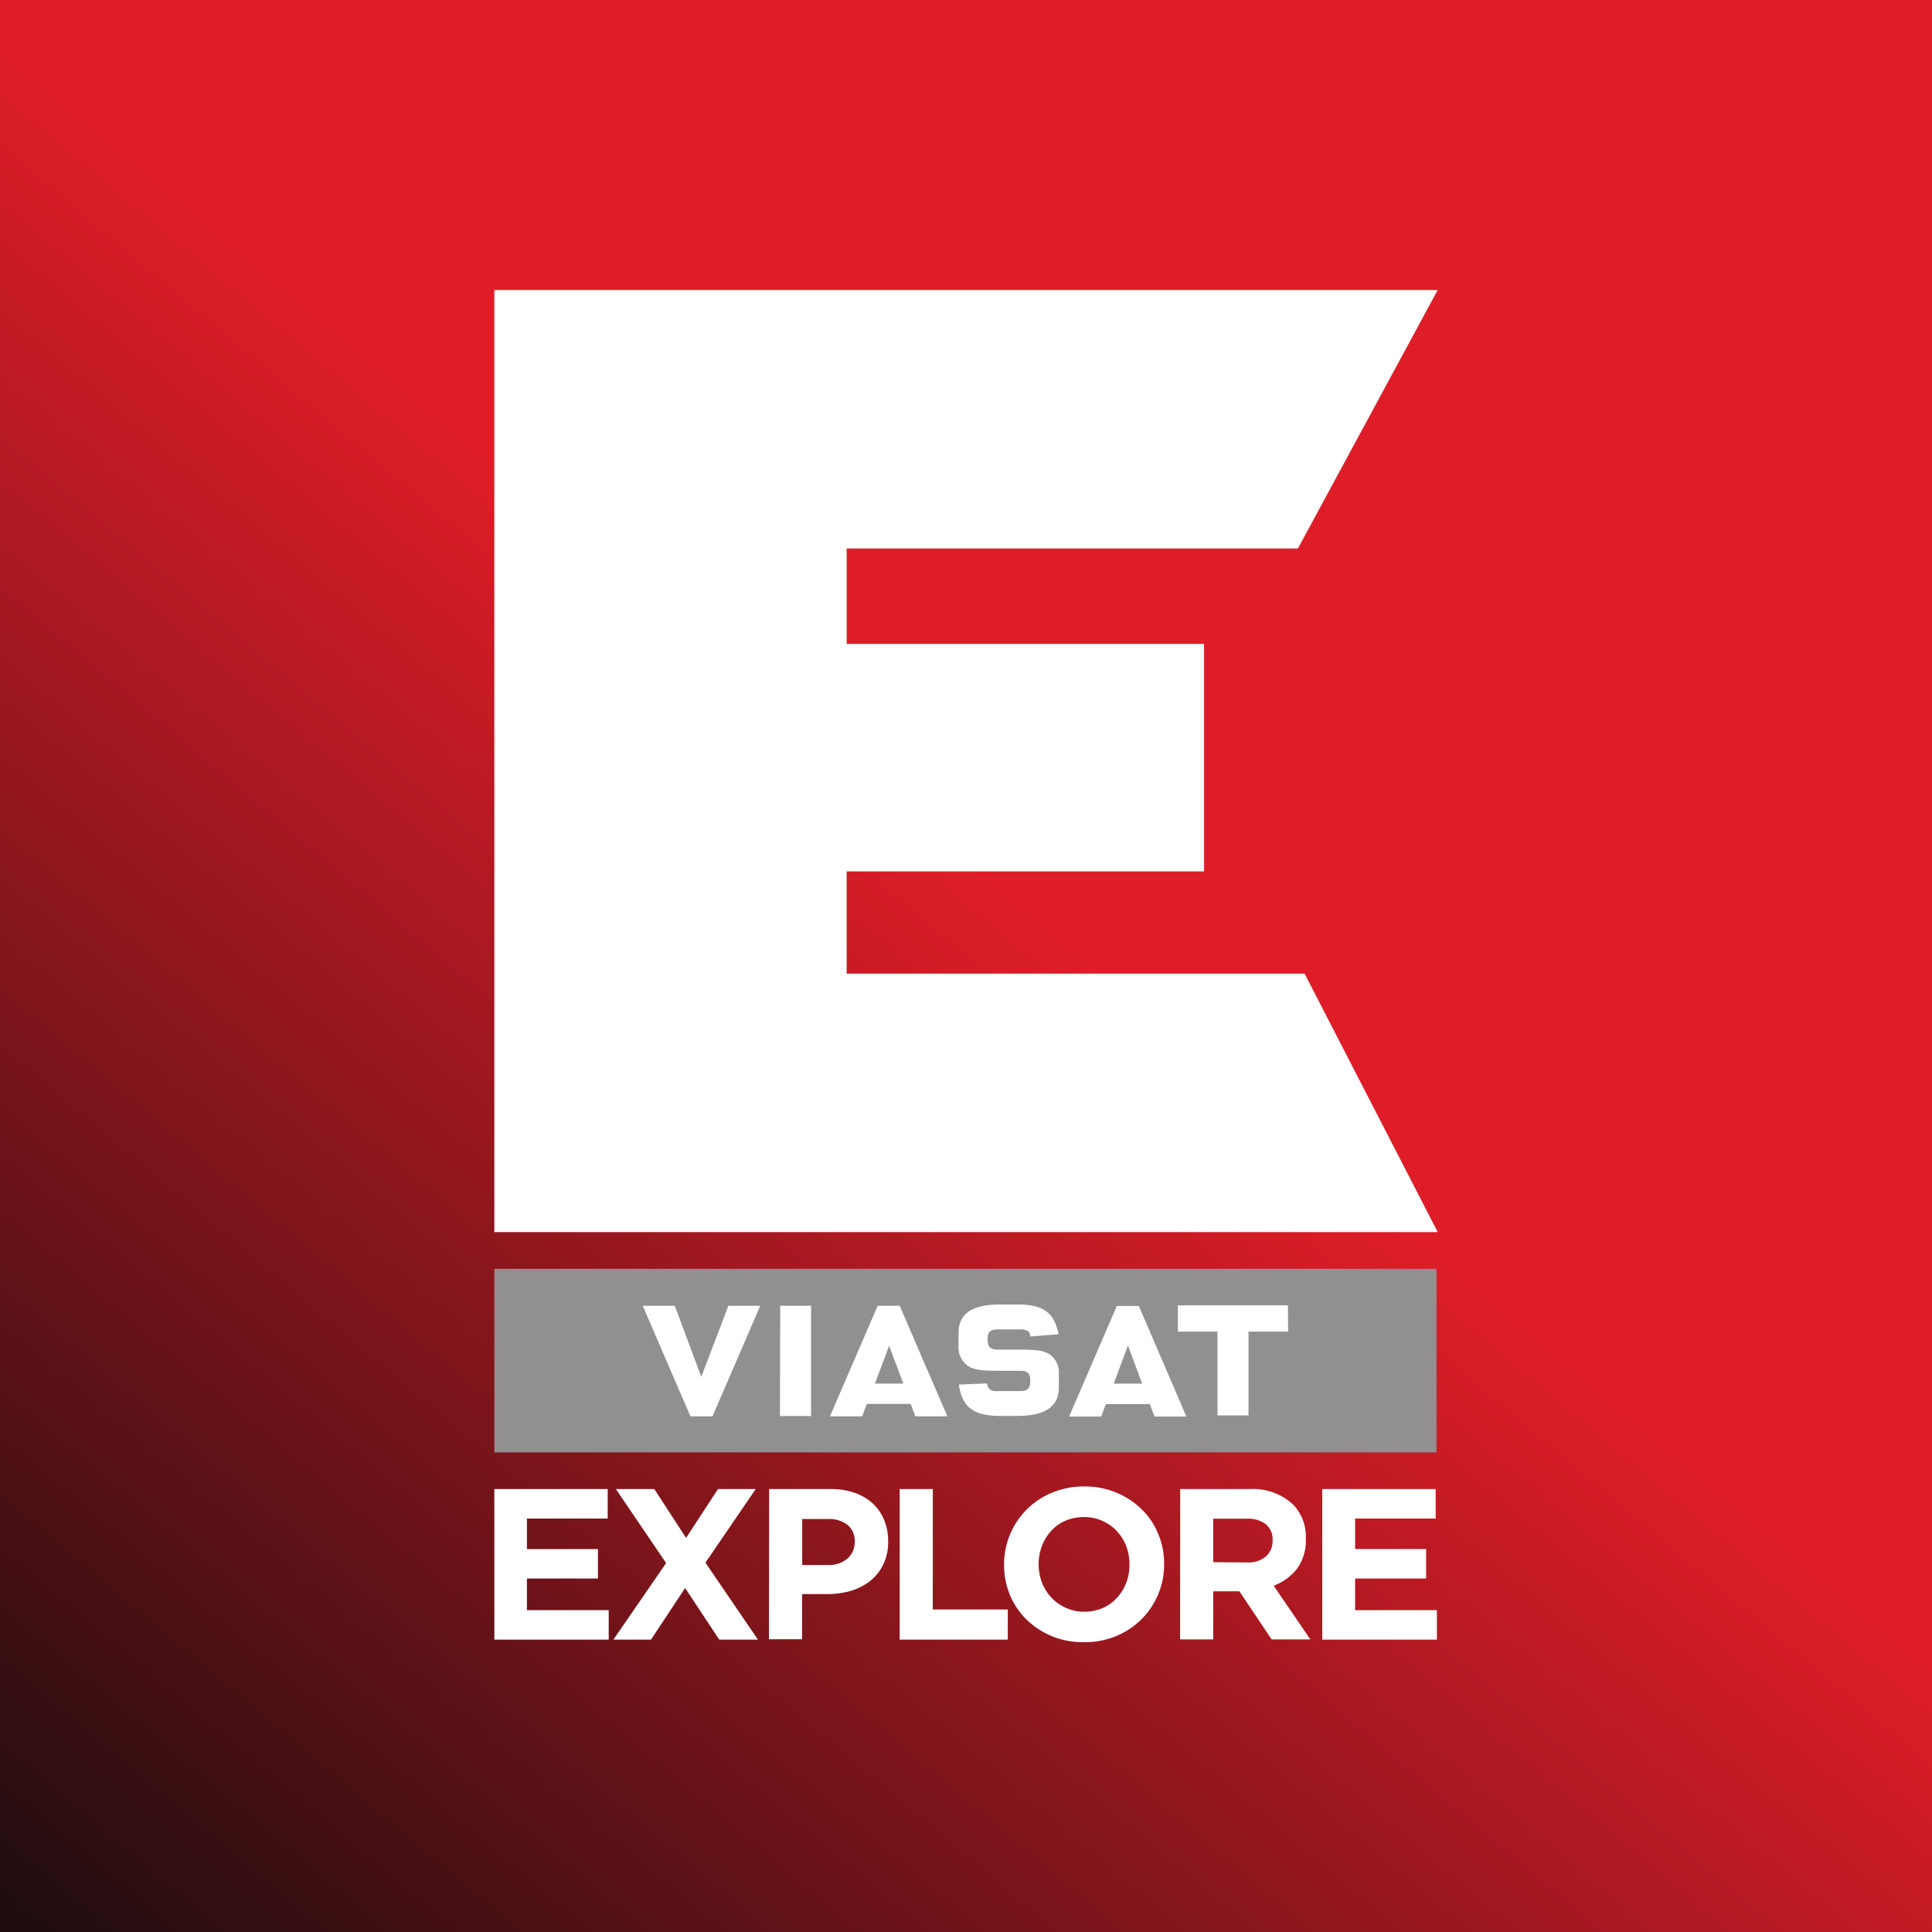 <svg xmlns="http://www.w3.org/2000/svg" xmlns:xlink="http://www.w3.org/1999/xlink" viewBox="0 0 283.46 283.46"><rect x="0" y="0" width="283.46" height="283.46" fill="#333333" stroke="none"/><defs><style>.cls-1{fill:url(#linear-gradient);}.cls-2{fill:#918f90;}.cls-3{fill:#fff;}</style><linearGradient id="linear-gradient" x1="13.38" y1="294.69" x2="270.08" y2="-11.23" gradientUnits="userSpaceOnUse"><stop offset="0" stop-color="#1c0c0e"/><stop offset="0.53" stop-color="#de1d28"/><stop offset="0.99" stop-color="#de1d28"/><stop offset="0.99" stop-color="#de1d28"/><stop offset="1" stop-color="#de1d28"/></linearGradient></defs><title>viasatexplore</title><g id="Layer_2" data-name="Layer 2"><g id="Viasat"><g id="viasatexplore"><rect class="cls-1" width="283.46" height="283.46"/><g id="logo"><path class="cls-2" d="M72.53,213.09H210.76V186.16H72.53Z"/><path class="cls-3" d="M153.73,198.56c-.82-.42-1.76-.55-4.2-.55h-3.19c-1,0-1.43-.4-1.43-1.37v-.2a.57.57,0,0,1,0-.14c0-.88.48-1.25,1.42-1.25h3.48a1.61,1.61,0,0,1,1,.28h0s0,0,.07,0a1.16,1.16,0,0,1,.28.76l4.15-.33a8.69,8.69,0,0,0-.3-1.12h0c-.79-2.37-2.44-3.25-5.76-3.25h-2.52c-4.09,0-6.09,1.35-6.09,4.16v1.91a3.22,3.22,0,0,0,1.67,3.11c.82.42,1.76.55,4.2.55h3.2c1,0,1.44.39,1.44,1.36v.22c0,1-.44,1.4-1.44,1.4h-3.48a1.48,1.48,0,0,1-1.11-.35,1.22,1.22,0,0,1-.28-.78l-4.16.17c.5,3.35,2.17,4.6,6.05,4.6h2.52c4.11,0,6.1-1.36,6.1-4.19v-1.92a3.22,3.22,0,0,0-1.67-3.12m35.28-7H172.82v3.86h5.81v12.3h4.55v-12.3H189ZM128.37,203l2.08-5.55,2.09,5.55ZM132,191.58h-3.23l-7,16.22h4.73l.67-1.82h6.45l.68,1.82H139ZM163.41,203l2.08-5.58,2.09,5.58Zm3.68-11.39h-3.23l-7,16.22h4.71l.68-1.82h6.45l.69,1.82h4.67ZM102.89,202,99,191.58H94.3l7,16.22h3.24l7-16.22h-4.67Zm11.54,5.76H119V191.58h-4.53Z"/><path class="cls-3" d="M72.53,42.52V180.77H210.94l-19.53-37.92H124.22v-15h52.44V94.47H124.22v-14h66.21l20.5-37.91H72.53Z"/><path class="cls-3" d="M72.53,218.47v22.09H89.31v-4.32h-12V231.6H87.73v-4.32H77.31V222.8H89.16v-4.33Z"/><path class="cls-3" d="M105.34,218.47l-4.68,7.17L96,218.47H90.36l7.37,10.86L90,240.56h5.52l5-7.57,5,7.57h5.68l-7.7-11.29,7.38-10.8Z"/><path class="cls-3" d="M121.56,229.61a4,4,0,0,0,2.84-1,3.14,3.14,0,0,0,1-2.39v0a3,3,0,0,0-1.06-2.5,4.43,4.43,0,0,0-2.88-.85h-3.76v6.75Zm-8.71-11.14h9a10.74,10.74,0,0,1,3.54.55,7.62,7.62,0,0,1,2.65,1.56,6.8,6.8,0,0,1,1.68,2.43,8,8,0,0,1,.59,3.11v0a7.61,7.61,0,0,1-.7,3.38,6.93,6.93,0,0,1-1.91,2.43,8.61,8.61,0,0,1-2.84,1.47,12.27,12.27,0,0,1-3.49.48h-3.69v6.63h-4.86Z"/><path class="cls-3" d="M132,218.47h4.86v17.67h11v4.42H132Z"/><path class="cls-3" d="M159.09,236.47a6.78,6.78,0,0,0,2.7-.54,6.06,6.06,0,0,0,2.07-1.49,6.87,6.87,0,0,0,1.37-2.19,7.19,7.19,0,0,0,.48-2.67v-.06a7.33,7.33,0,0,0-.48-2.69,6.84,6.84,0,0,0-1.39-2.21,6.51,6.51,0,0,0-2.12-1.49,6.41,6.41,0,0,0-2.69-.55,6.76,6.76,0,0,0-2.69.53,6,6,0,0,0-2.1,1.49,7,7,0,0,0-1.36,2.19,7.35,7.35,0,0,0-.49,2.66v.07a7.46,7.46,0,0,0,.49,2.68,6.91,6.91,0,0,0,1.39,2.21,6.69,6.69,0,0,0,2.13,1.5,6.51,6.51,0,0,0,2.69.56m-.06,4.47a11.81,11.81,0,0,1-8.42-3.32,10.94,10.94,0,0,1-2.43-3.61,11.25,11.25,0,0,1-.86-4.43v-.06a11.32,11.32,0,0,1,3.33-8.06,11.13,11.13,0,0,1,3.72-2.46,12,12,0,0,1,4.72-.91,11.83,11.83,0,0,1,4.7.91,11.49,11.49,0,0,1,3.7,2.43,10.47,10.47,0,0,1,2.43,3.59,11.19,11.19,0,0,1,.88,4.43v.07a11.13,11.13,0,0,1-.89,4.43,11.32,11.32,0,0,1-2.44,3.63,11.46,11.46,0,0,1-3.73,2.47,12.12,12.12,0,0,1-4.71.89"/><path class="cls-3" d="M182.94,229.24a4.06,4.06,0,0,0,2.77-.86,3,3,0,0,0,1-2.29V226a2.86,2.86,0,0,0-1-2.38,4.37,4.37,0,0,0-2.81-.8H178v6.38Zm-9.78-10.77h10.11a8.71,8.71,0,0,1,6.43,2.25,6.8,6.8,0,0,1,1.89,5v.08a7,7,0,0,1-1.3,4.37,7.8,7.8,0,0,1-3.42,2.48l5.38,7.88h-5.68l-4.73-7.06H178v7.06h-4.86Z"/><path class="cls-3" d="M194,218.47h16.64v4.33H198.82v4.47h10.42v4.33H198.82v4.64h12v4.32H194Z"/></g></g></g></g></svg>